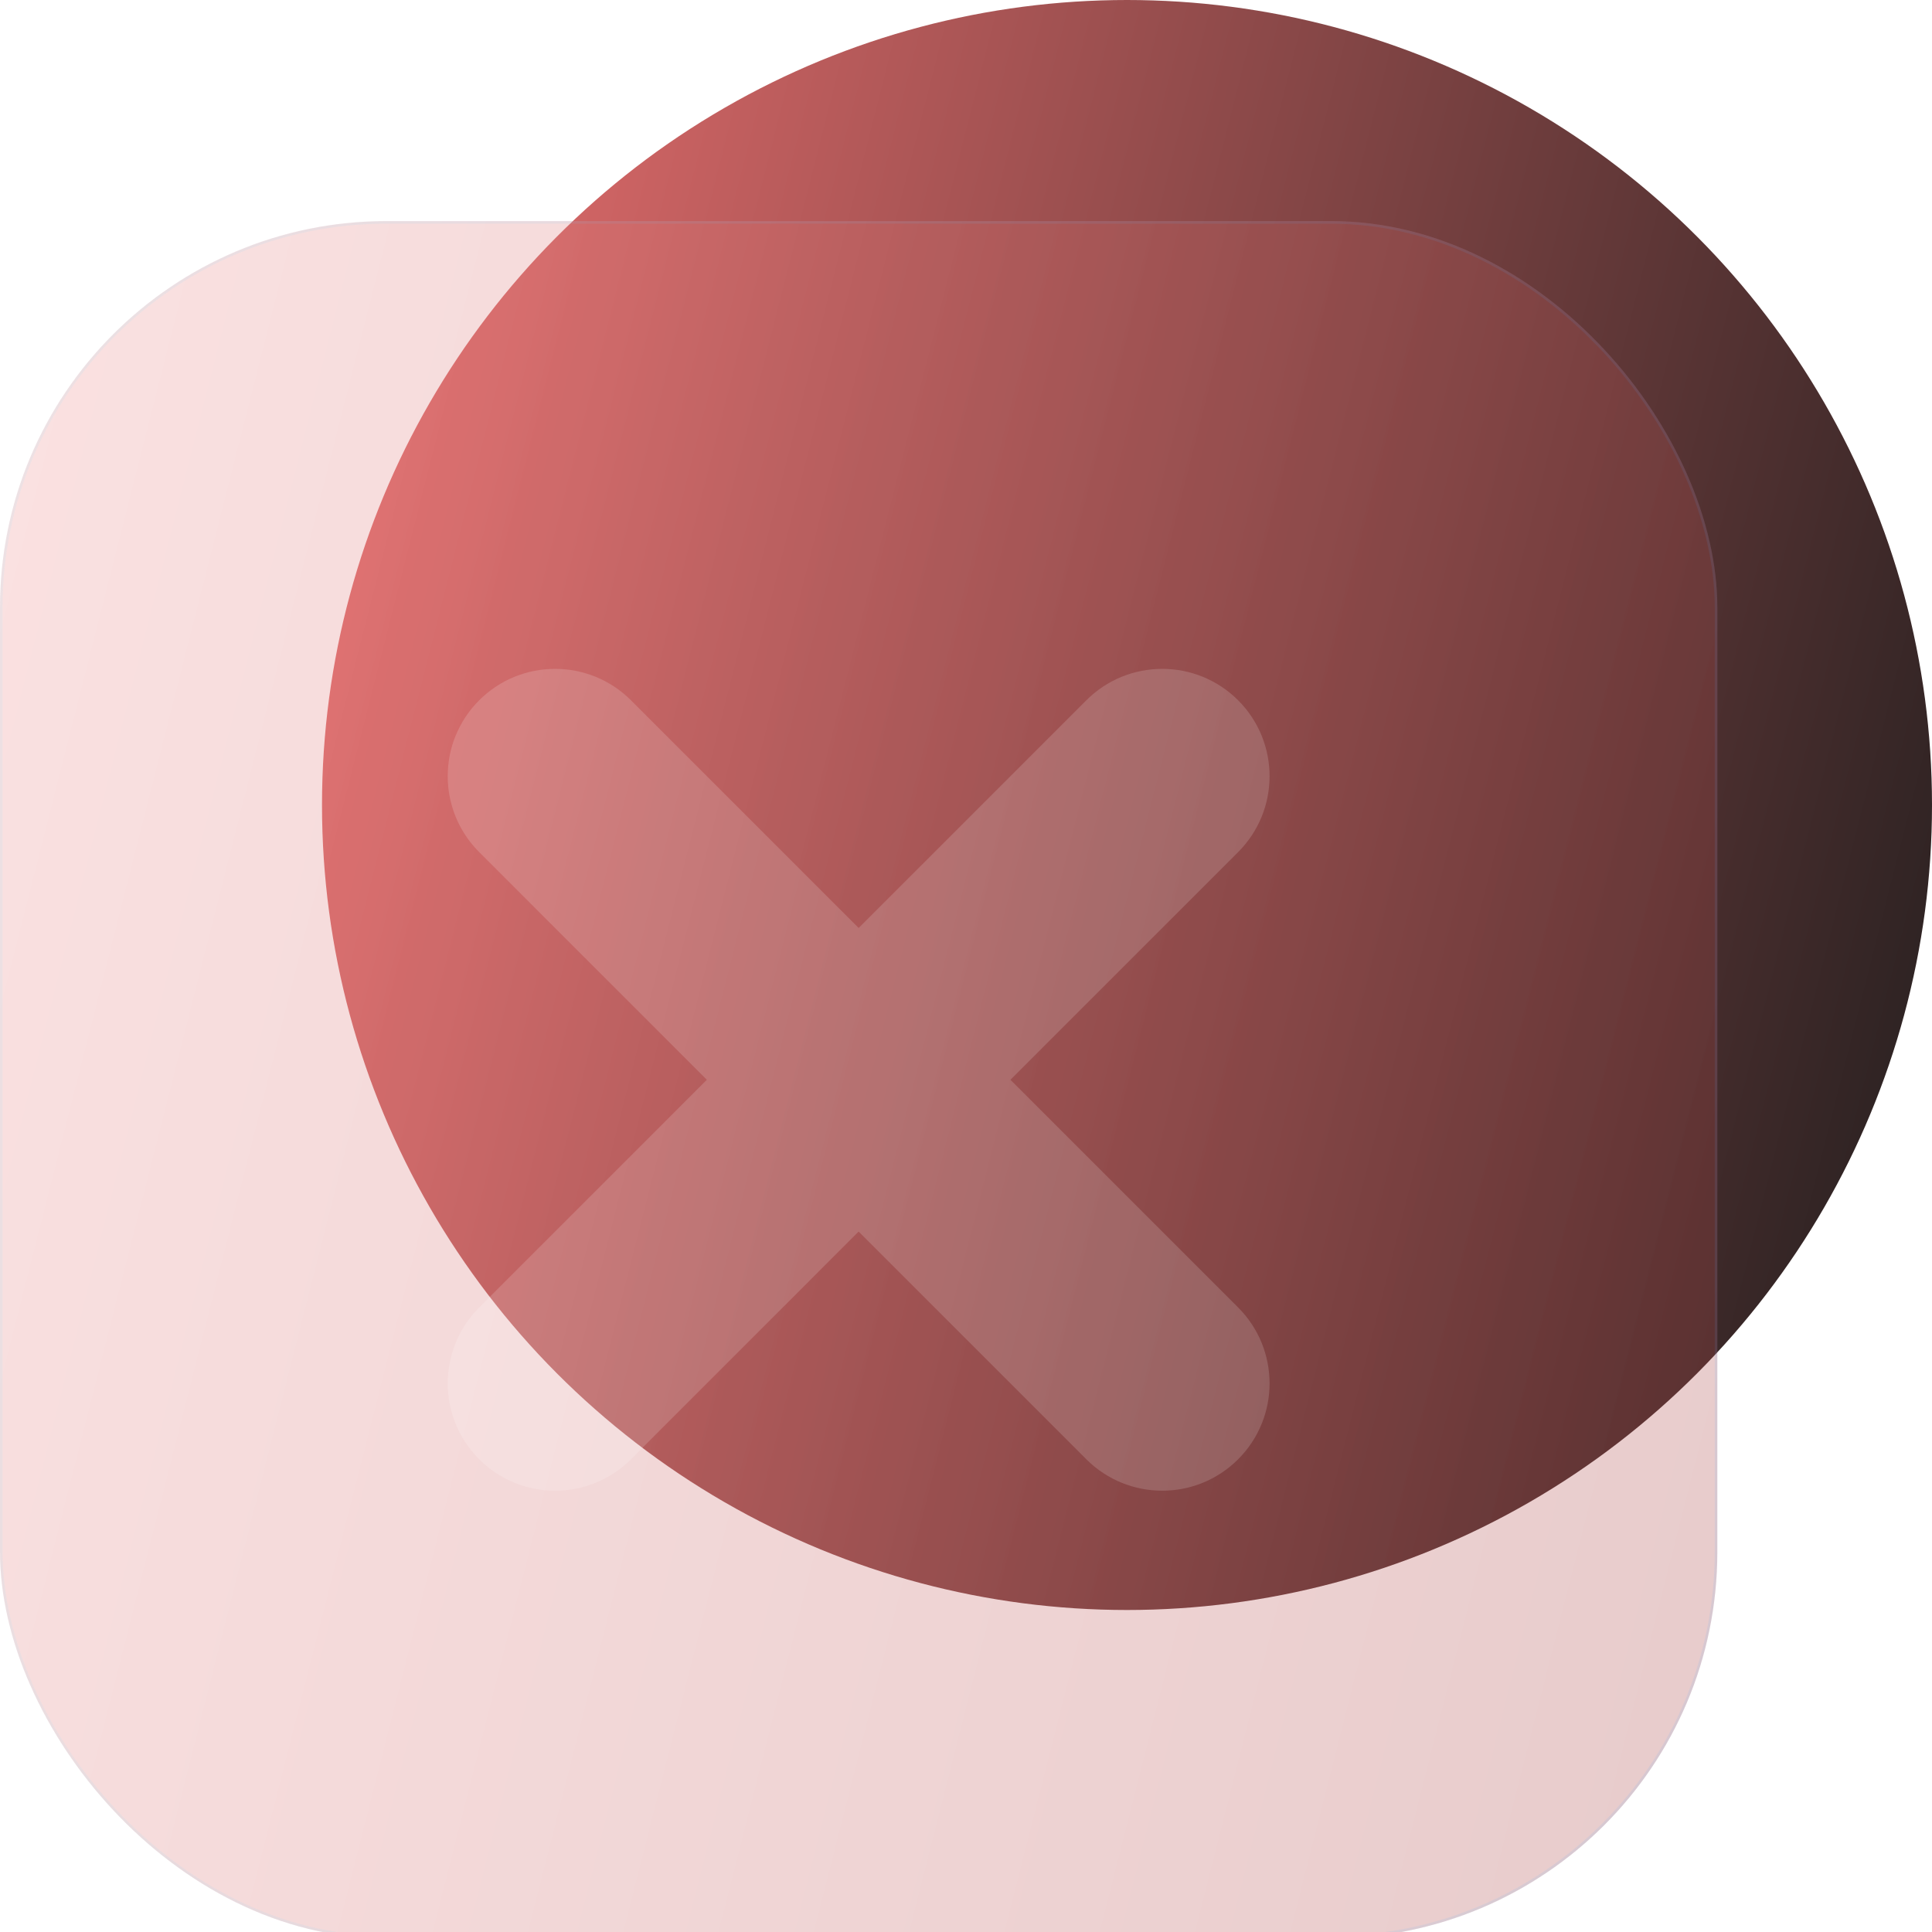 <svg width="150" height="150" viewBox="0 0 150 150" fill="none" xmlns="http://www.w3.org/2000/svg">
<ellipse cx="87.5" cy="62.5" rx="62.5" ry="62.5" fill="url(#paint0_linear_265_21215)"/>
<g filter="url(#filter0_bi_265_21215)">
<rect y="16.666" width="133.333" height="133.333" rx="30" fill="#F1F1F1" fill-opacity="0.1"/>
<rect y="16.666" width="133.333" height="133.333" rx="30" fill="url(#paint1_linear_265_21215)" fill-opacity="0.2"/>
<rect x="0.1" y="16.767" width="133.133" height="133.133" rx="29.9" stroke="url(#paint2_linear_265_21215)" stroke-opacity="0.1" stroke-width="0.2"/>
</g>
<g filter="url(#filter1_i_265_21215)">
<path d="M48.988 53.871C45.733 50.617 40.457 50.617 37.203 53.871C33.948 57.125 33.948 62.402 37.203 65.656L54.88 83.334L37.203 101.012C33.948 104.266 33.948 109.542 37.203 112.797C40.457 116.051 45.733 116.051 48.988 112.797L66.665 95.119L84.343 112.797C87.597 116.051 92.874 116.051 96.128 112.797C99.382 109.542 99.382 104.266 96.128 101.012L78.45 83.334L96.128 65.656C99.382 62.402 99.382 57.125 96.128 53.871C92.874 50.617 87.597 50.617 84.343 53.871L66.665 71.549L48.988 53.871Z" fill="white" fill-opacity="0.16"/>
</g>
<defs>
<filter id="filter0_bi_265_21215" x="-3" y="13.666" width="139.333" height="139.333" filterUnits="userSpaceOnUse" color-interpolation-filters="sRGB">
<feFlood flood-opacity="0" result="BackgroundImageFix"/>
<feGaussianBlur in="BackgroundImageFix" stdDeviation="1.5"/>
<feComposite in2="SourceAlpha" operator="in" result="effect1_backgroundBlur_265_21215"/>
<feBlend mode="normal" in="SourceGraphic" in2="effect1_backgroundBlur_265_21215" result="shape"/>
<feColorMatrix in="SourceAlpha" type="matrix" values="0 0 0 0 0 0 0 0 0 0 0 0 0 0 0 0 0 0 127 0" result="hardAlpha"/>
<feOffset dy="0.5"/>
<feGaussianBlur stdDeviation="1"/>
<feComposite in2="hardAlpha" operator="arithmetic" k2="-1" k3="1"/>
<feColorMatrix type="matrix" values="0 0 0 0 1 0 0 0 0 1 0 0 0 0 1 0 0 0 0.4 0"/>
<feBlend mode="normal" in2="shape" result="effect2_innerShadow_265_21215"/>
</filter>
<filter id="filter1_i_265_21215" x="34.762" y="51.43" width="63.807" height="64.307" filterUnits="userSpaceOnUse" color-interpolation-filters="sRGB">
<feFlood flood-opacity="0" result="BackgroundImageFix"/>
<feBlend mode="normal" in="SourceGraphic" in2="BackgroundImageFix" result="shape"/>
<feColorMatrix in="SourceAlpha" type="matrix" values="0 0 0 0 0 0 0 0 0 0 0 0 0 0 0 0 0 0 127 0" result="hardAlpha"/>
<feOffset dy="0.5"/>
<feGaussianBlur stdDeviation="0.25"/>
<feComposite in2="hardAlpha" operator="arithmetic" k2="-1" k3="1"/>
<feColorMatrix type="matrix" values="0 0 0 0 1 0 0 0 0 1 0 0 0 0 1 0 0 0 0.4 0"/>
<feBlend mode="normal" in2="shape" result="effect1_innerShadow_265_21215"/>
</filter>
<linearGradient id="paint0_linear_265_21215" x1="25" y1="0" x2="172.246" y2="37.389" gradientUnits="userSpaceOnUse">
<stop stop-color="#EF7171"/>
<stop offset="1" stop-color="#1D1C1C"/>
</linearGradient>
<linearGradient id="paint1_linear_265_21215" x1="0" y1="16.666" x2="157.063" y2="56.548" gradientUnits="userSpaceOnUse">
<stop stop-color="#EF7171"/>
<stop offset="1" stop-color="#8C0000"/>
</linearGradient>
<linearGradient id="paint2_linear_265_21215" x1="4.167" y1="22.727" x2="133.333" y2="22.727" gradientUnits="userSpaceOnUse">
<stop stop-color="#7EE5FF"/>
<stop offset="1" stop-color="#41A9FF"/>
</linearGradient>
</defs>
</svg>
